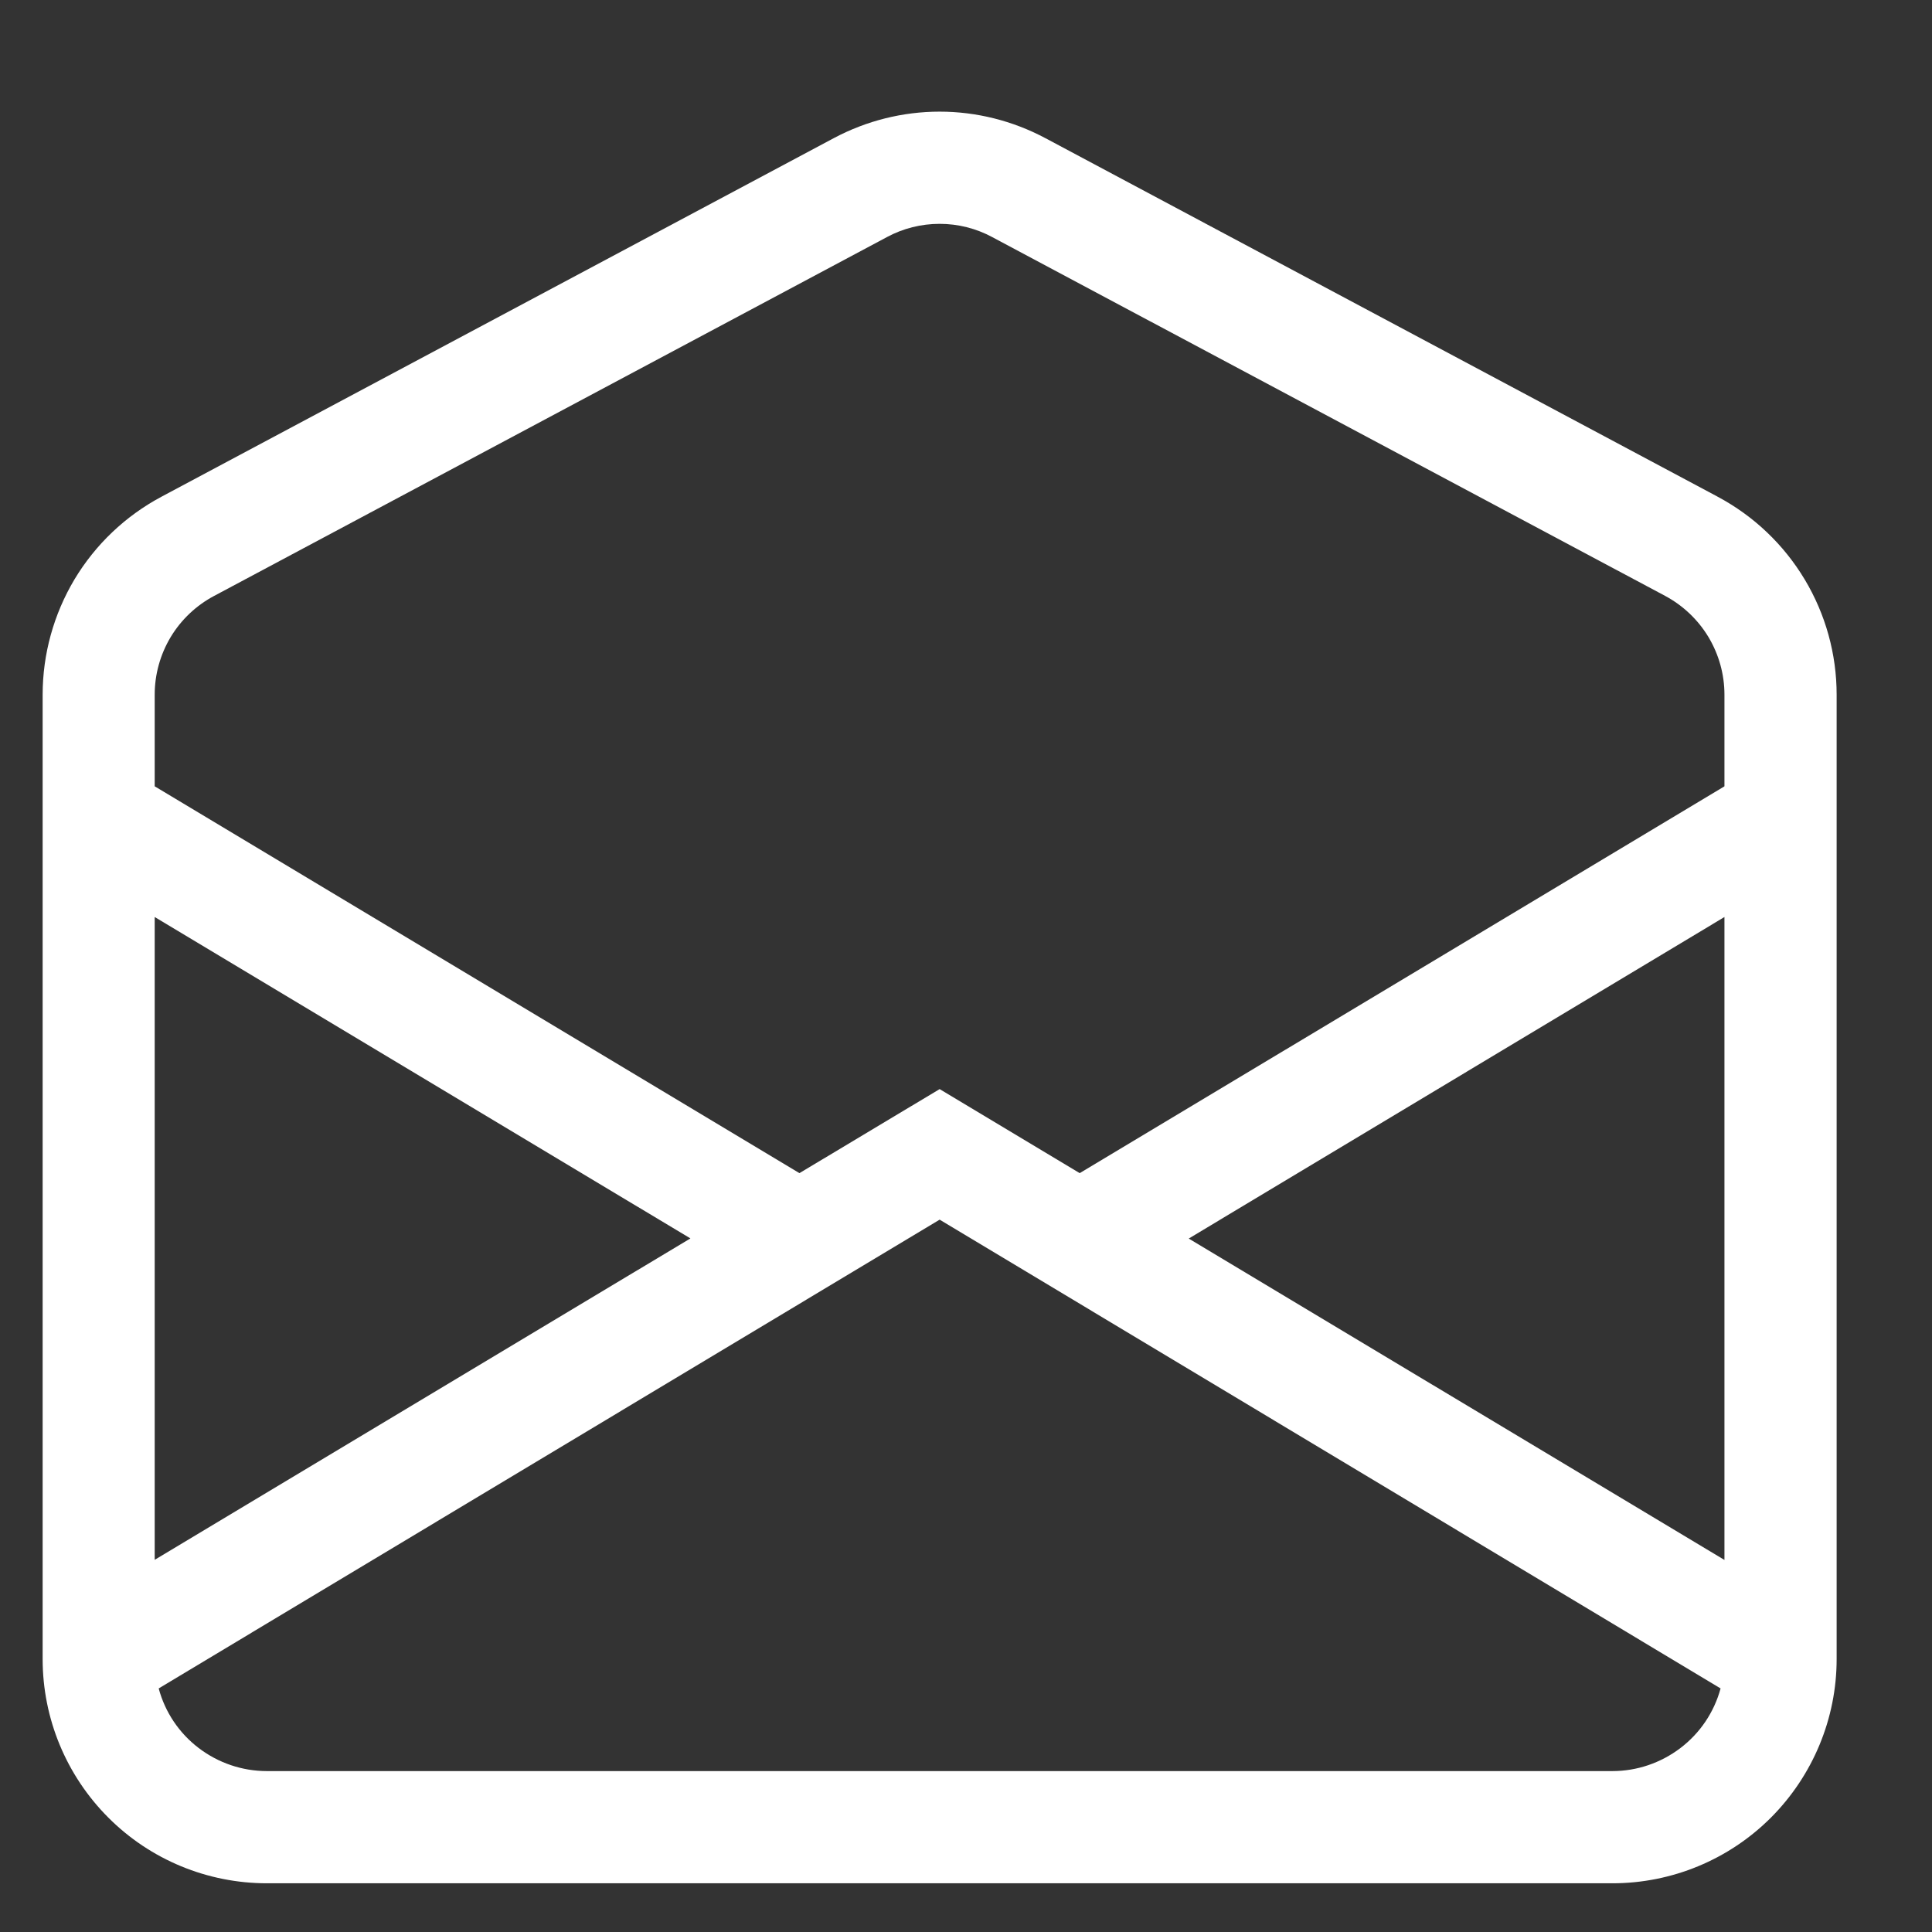 <svg width="14" height="14" viewBox="0 0 14 14" fill="none" xmlns="http://www.w3.org/2000/svg">
<rect x="0" y="0" width="14" height="14" fill="#333333" stroke="none"/>
<path d="M7.19 1.718C7.073 1.655 6.942 1.622 6.809 1.622C6.675 1.622 6.544 1.655 6.427 1.718L1.552 4.318C1.422 4.387 1.313 4.49 1.237 4.616C1.161 4.743 1.121 4.887 1.121 5.034V5.698L5.793 8.501L6.809 7.892L7.824 8.501L12.496 5.698V5.034C12.496 4.887 12.456 4.743 12.38 4.616C12.304 4.49 12.195 4.387 12.066 4.318L7.19 1.718ZM12.496 6.645L8.614 8.975L12.496 11.304V6.645ZM12.468 12.235L6.809 8.838L1.15 12.235C1.196 12.407 1.298 12.559 1.44 12.667C1.582 12.775 1.755 12.834 1.934 12.834H11.684C11.862 12.834 12.035 12.775 12.177 12.667C12.319 12.559 12.421 12.408 12.468 12.235ZM1.121 11.303L5.003 8.974L1.121 6.645V11.303ZM6.044 1C6.279 0.875 6.542 0.809 6.809 0.809C7.075 0.809 7.338 0.875 7.573 1L12.448 3.6C12.708 3.739 12.925 3.945 13.077 4.198C13.229 4.451 13.309 4.74 13.309 5.034V12.022C13.309 12.453 13.137 12.866 12.833 13.171C12.528 13.476 12.115 13.647 11.684 13.647H1.934C1.503 13.647 1.089 13.476 0.785 13.171C0.48 12.866 0.309 12.453 0.309 12.022V5.034C0.309 4.74 0.389 4.451 0.54 4.198C0.692 3.945 0.909 3.739 1.169 3.6L6.044 1Z" fill="white"/>
</svg>
